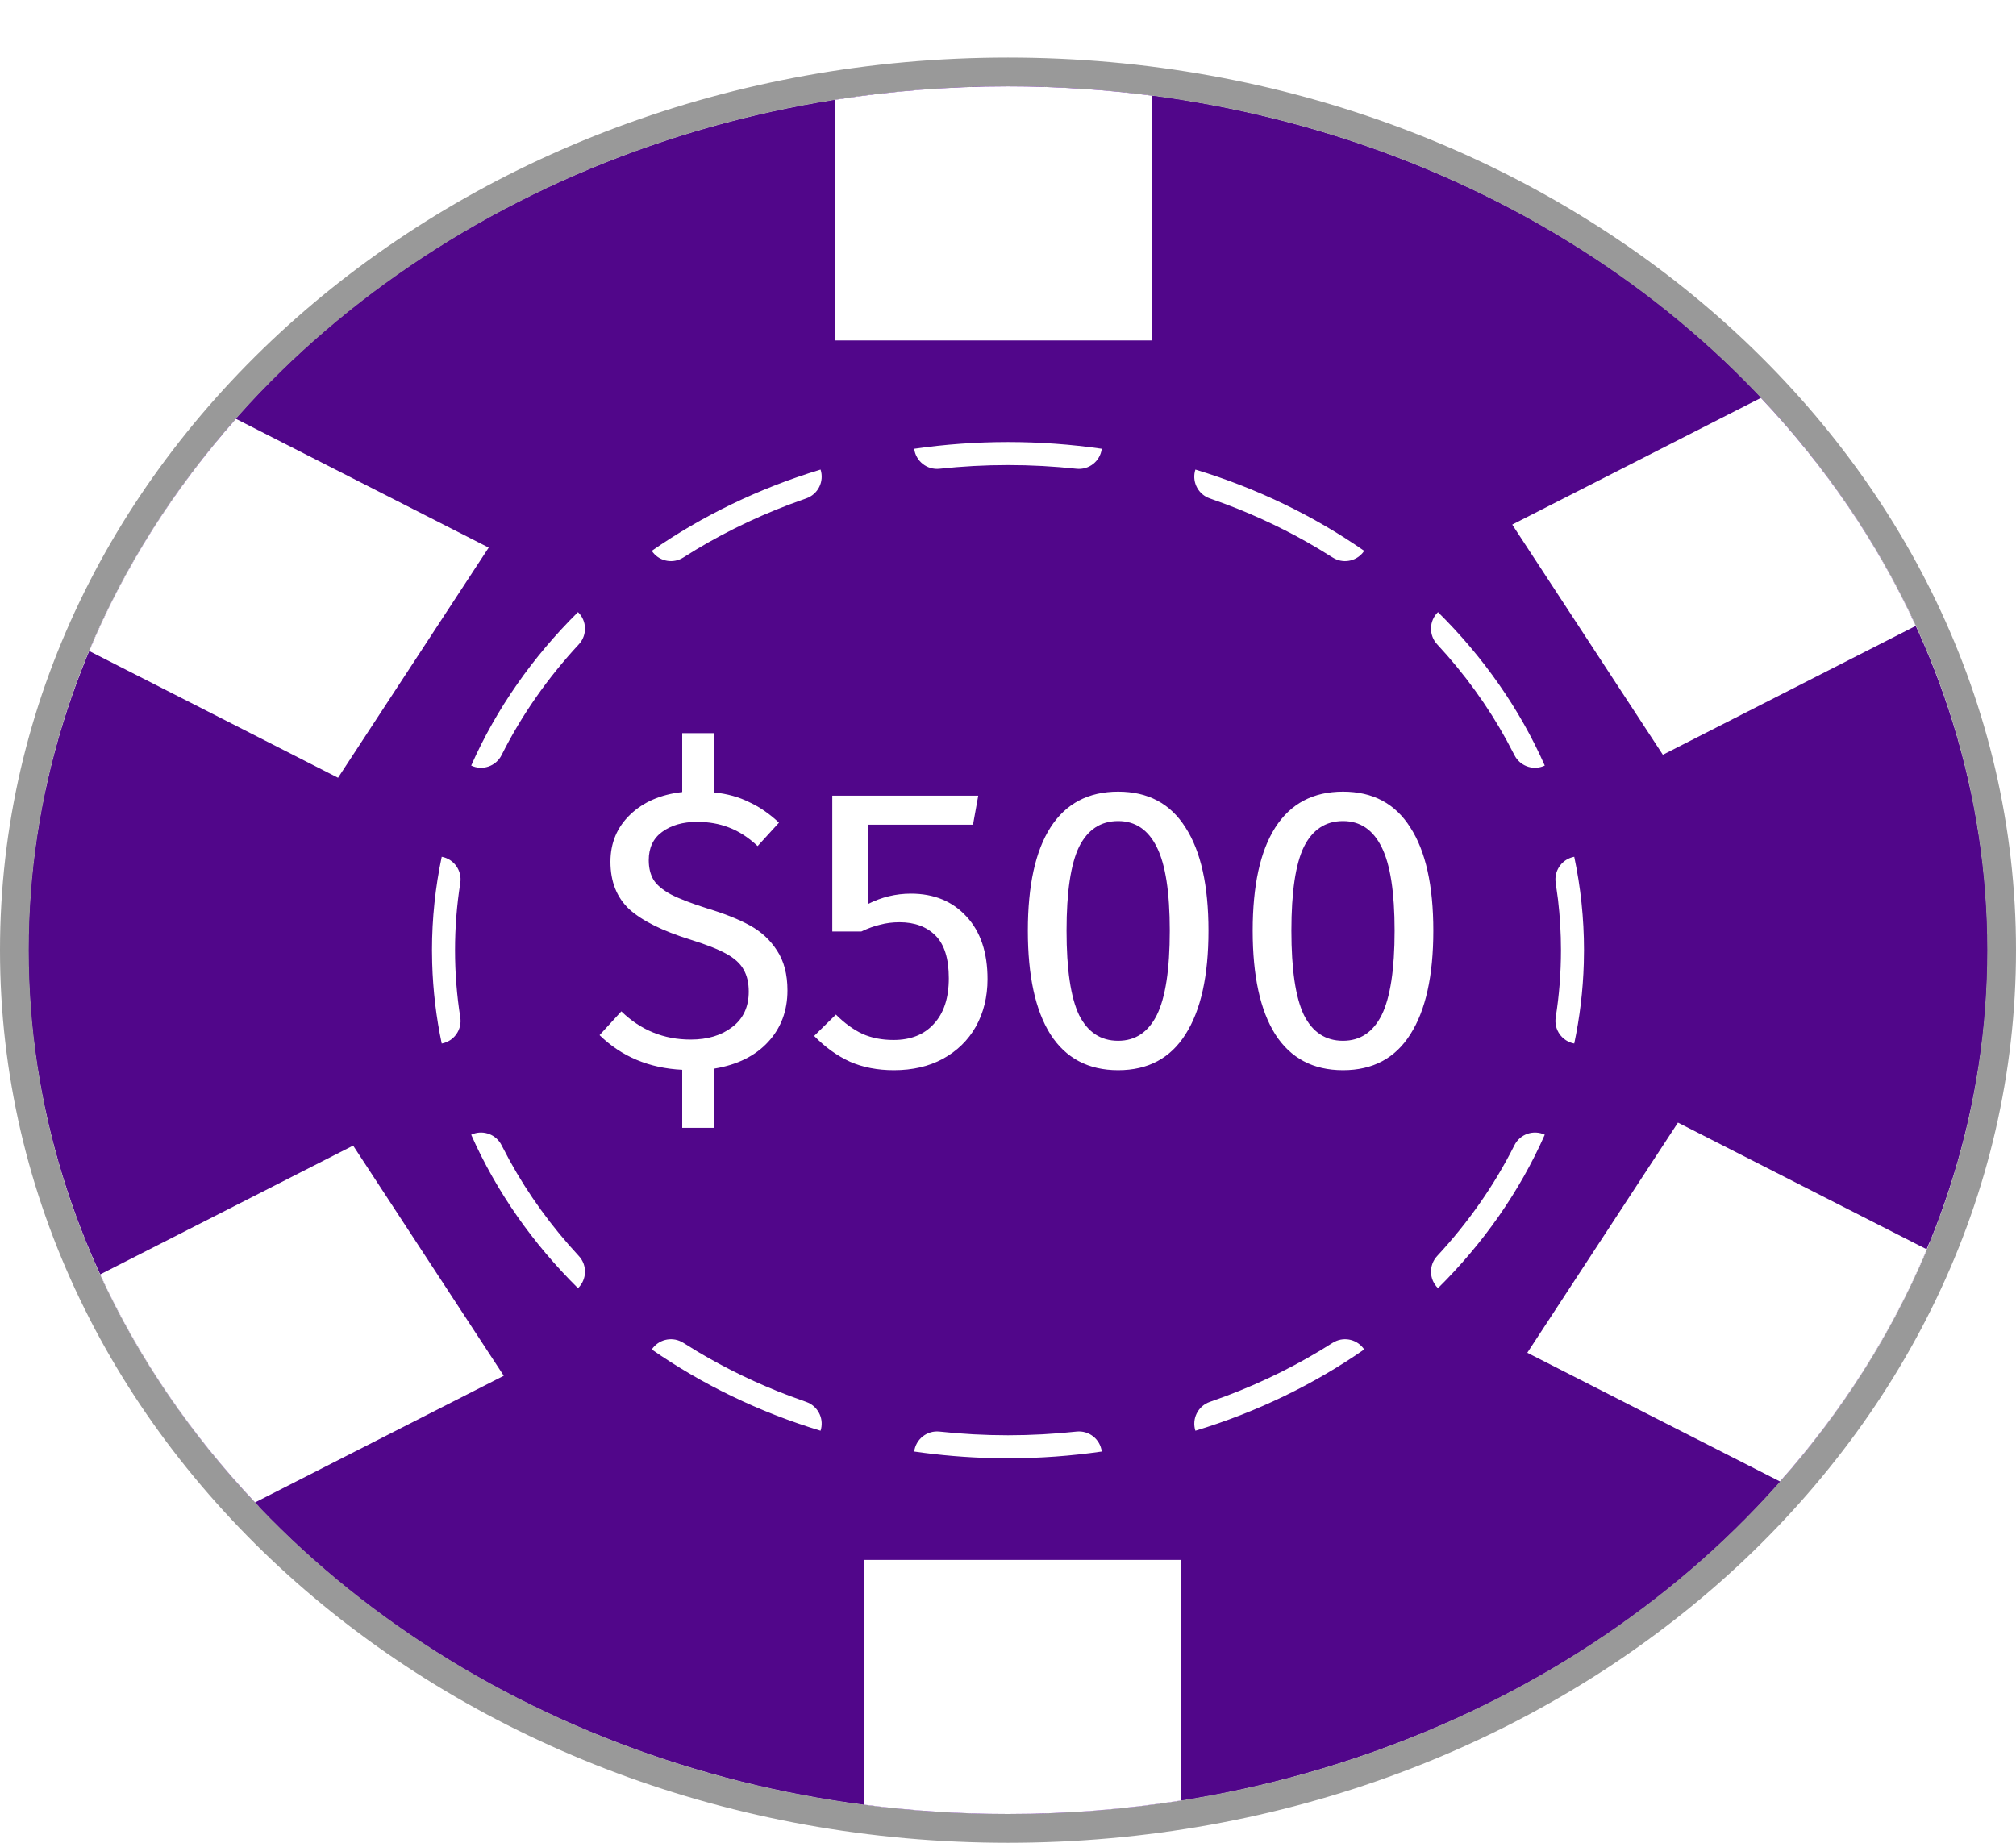 <svg width="70" height="64" viewBox="0 0 70 64" fill="none" xmlns="http://www.w3.org/2000/svg">
<ellipse cx="35" cy="33" rx="34" ry="30" fill="#51068A"/>
<path d="M35 2.5C53.993 2.5 69.5 16.098 69.5 33C69.5 49.902 53.993 63.5 35 63.5C16.007 63.5 0.5 49.902 0.5 33C0.5 16.098 16.007 2.5 35 2.5Z" stroke="black" stroke-opacity="0.4"/>
<path d="M41 62.533C39.052 62.839 37.047 63 35 63C33.301 63 31.632 62.888 30 62.676V54.177H41V62.533Z" fill="white"/>
<path d="M9 49V52.329C6.72 49.944 4.855 47.241 3.5 44.306V41L9 49Z" fill="white"/>
<path d="M62 48C62.5 47 67 39.5 67 40.5V43.156C65.805 46.086 64.108 48.804 62 51.231C62 50.971 62 50.58 62 50C62 47.5 61.5 49 62 48Z" fill="white"/>
<g filter="url(#filter0_d_6_8532)">
<ellipse cx="35" cy="30" rx="34" ry="30" fill="#51068A"/>
<path d="M27.342 31.396C27.342 32.105 27.118 32.703 26.67 33.188C26.222 33.673 25.601 33.981 24.808 34.112V36.17H23.688V34.154C22.54 34.098 21.583 33.697 20.818 32.95L21.574 32.124C22.246 32.777 23.048 33.104 23.982 33.104C24.57 33.104 25.05 32.959 25.424 32.67C25.806 32.381 25.998 31.97 25.998 31.438C25.998 31.13 25.937 30.873 25.816 30.668C25.704 30.463 25.503 30.281 25.214 30.122C24.924 29.963 24.509 29.8 23.968 29.632C23.006 29.333 22.302 28.983 21.854 28.582C21.415 28.171 21.196 27.621 21.196 26.93C21.196 26.277 21.424 25.731 21.882 25.292C22.339 24.853 22.941 24.592 23.688 24.508V22.464H24.808V24.522C25.256 24.569 25.657 24.681 26.012 24.858C26.376 25.026 26.721 25.264 27.048 25.572L26.306 26.384C25.988 26.085 25.657 25.871 25.312 25.74C24.976 25.609 24.607 25.544 24.206 25.544C23.711 25.544 23.305 25.661 22.988 25.894C22.68 26.118 22.526 26.445 22.526 26.874C22.526 27.145 22.582 27.373 22.694 27.56C22.806 27.737 23.006 27.905 23.296 28.064C23.585 28.213 24.01 28.377 24.57 28.554C25.158 28.731 25.648 28.927 26.04 29.142C26.432 29.357 26.744 29.646 26.978 30.01C27.22 30.374 27.342 30.836 27.342 31.396ZM33.785 25.642H30.131V28.4C30.607 28.157 31.107 28.036 31.629 28.036C32.432 28.036 33.076 28.302 33.561 28.834C34.047 29.357 34.289 30.08 34.289 31.004C34.289 31.62 34.154 32.171 33.883 32.656C33.613 33.132 33.23 33.505 32.735 33.776C32.25 34.037 31.685 34.168 31.041 34.168C30.472 34.168 29.963 34.07 29.515 33.874C29.067 33.669 28.652 33.37 28.269 32.978L29.025 32.236C29.324 32.535 29.632 32.759 29.949 32.908C30.267 33.048 30.626 33.118 31.027 33.118C31.625 33.118 32.091 32.931 32.427 32.558C32.773 32.185 32.945 31.657 32.945 30.976C32.945 30.295 32.791 29.8 32.483 29.492C32.175 29.184 31.76 29.03 31.237 29.03C30.995 29.03 30.771 29.058 30.565 29.114C30.36 29.161 30.141 29.24 29.907 29.352H28.899V24.634H33.967L33.785 25.642ZM38.825 24.494C39.861 24.494 40.64 24.909 41.163 25.74C41.695 26.561 41.961 27.756 41.961 29.324C41.961 30.892 41.695 32.091 41.163 32.922C40.64 33.753 39.861 34.168 38.825 34.168C37.789 34.168 37.005 33.753 36.473 32.922C35.95 32.091 35.689 30.892 35.689 29.324C35.689 27.756 35.95 26.561 36.473 25.74C37.005 24.909 37.789 24.494 38.825 24.494ZM38.825 25.516C38.218 25.516 37.766 25.815 37.467 26.412C37.178 27.009 37.033 27.98 37.033 29.324C37.033 30.668 37.178 31.643 37.467 32.25C37.766 32.847 38.218 33.146 38.825 33.146C39.422 33.146 39.87 32.847 40.169 32.25C40.468 31.643 40.617 30.668 40.617 29.324C40.617 27.989 40.468 27.023 40.169 26.426C39.87 25.819 39.422 25.516 38.825 25.516ZM46.632 24.494C47.668 24.494 48.447 24.909 48.97 25.74C49.502 26.561 49.768 27.756 49.768 29.324C49.768 30.892 49.502 32.091 48.97 32.922C48.447 33.753 47.668 34.168 46.632 34.168C45.596 34.168 44.812 33.753 44.28 32.922C43.757 32.091 43.496 30.892 43.496 29.324C43.496 27.756 43.757 26.561 44.28 25.74C44.812 24.909 45.596 24.494 46.632 24.494ZM46.632 25.516C46.025 25.516 45.572 25.815 45.274 26.412C44.984 27.009 44.84 27.98 44.84 29.324C44.84 30.668 44.984 31.643 45.274 32.25C45.572 32.847 46.025 33.146 46.632 33.146C47.229 33.146 47.677 32.847 47.976 32.25C48.274 31.643 48.424 30.668 48.424 29.324C48.424 27.989 48.274 27.023 47.976 26.426C47.677 25.819 47.229 25.516 46.632 25.516Z" fill="white"/>
<path d="M41 59.533C39.052 59.839 37.047 60 35 60C33.301 60 31.632 59.888 30 59.676V51.177H41V59.533ZM17.492 44.781L8.856 49.18C6.63 46.819 4.806 44.152 3.479 41.261L12.262 36.787L17.492 44.781ZM66.903 40.39C65.677 43.32 63.948 46.035 61.807 48.453L53.031 43.982L58.262 35.988L66.903 40.39ZM37.377 46.719C37.811 46.672 38.2 46.981 38.256 47.412C37.196 47.565 36.109 47.647 35 47.647L34.483 47.641C33.553 47.62 32.638 47.541 31.743 47.412C31.799 46.981 32.189 46.672 32.623 46.719C33.402 46.803 34.195 46.847 35 46.847C35.805 46.847 36.598 46.803 37.377 46.719ZM22.631 43.867C22.857 43.529 23.298 43.417 23.655 43.597L23.727 43.637L24.222 43.942C25.224 44.541 26.296 45.058 27.424 45.483L27.992 45.688L28.068 45.719C28.431 45.887 28.617 46.303 28.492 46.69C26.351 46.041 24.374 45.079 22.631 43.867ZM46.345 43.597C46.702 43.417 47.142 43.529 47.368 43.867C45.625 45.079 43.648 46.041 41.507 46.69C41.374 46.277 41.595 45.831 42.008 45.688L42.576 45.483C43.892 44.987 45.131 44.366 46.273 43.637L46.345 43.597ZM16.361 36.409C16.728 36.237 17.162 36.367 17.376 36.703L17.416 36.774L17.688 37.291C18.342 38.485 19.154 39.603 20.1 40.623C20.396 40.942 20.38 41.438 20.069 41.739C18.498 40.185 17.234 38.383 16.361 36.409ZM52.584 36.774C52.779 36.386 53.247 36.226 53.638 36.409C52.765 38.383 51.501 40.185 49.93 41.739C49.62 41.437 49.605 40.942 49.9 40.623C50.982 39.457 51.888 38.163 52.584 36.774ZM15.338 26.756C15.763 26.834 16.05 27.238 15.982 27.667C15.862 28.429 15.8 29.208 15.8 30C15.8 30.791 15.862 31.57 15.982 32.332C16.05 32.761 15.763 33.164 15.338 33.242C15.147 32.336 15.034 31.405 15.007 30.455L15 30C15 28.892 15.117 27.807 15.338 26.756ZM54.661 26.756C54.883 27.807 55 28.892 55 30L54.993 30.455C54.966 31.405 54.852 32.336 54.661 33.242C54.237 33.163 53.95 32.761 54.018 32.332C54.138 31.57 54.2 30.791 54.2 30C54.2 29.406 54.165 28.819 54.097 28.241L54.018 27.667L54.009 27.586C53.987 27.188 54.264 26.83 54.661 26.756ZM16.969 16.018L11.738 24.012L3.096 19.609C4.322 16.679 6.051 13.964 8.192 11.546L16.969 16.018ZM20.069 18.259C20.381 18.56 20.395 19.056 20.1 19.376C19.018 20.542 18.112 21.836 17.416 23.225C17.221 23.614 16.753 23.773 16.361 23.589C17.234 21.615 18.498 19.813 20.069 18.259ZM49.93 18.259C51.501 19.813 52.765 21.615 53.638 23.589C53.271 23.761 52.838 23.633 52.624 23.296L52.584 23.225L52.312 22.709C51.658 21.515 50.847 20.396 49.9 19.376C49.605 19.056 49.619 18.561 49.93 18.259ZM61.143 10.819C63.37 13.18 65.192 15.847 66.52 18.738L57.738 23.213L52.508 15.219L61.143 10.819ZM28.492 13.308C28.626 13.721 28.405 14.168 27.992 14.31L27.424 14.516C26.108 15.012 24.869 15.633 23.727 16.362L23.655 16.403C23.298 16.583 22.856 16.47 22.631 16.131C24.374 14.919 26.351 13.957 28.492 13.308ZM41.507 13.308C43.648 13.957 45.625 14.919 47.368 16.131C47.143 16.47 46.702 16.583 46.345 16.403L46.273 16.362L45.778 16.057C44.776 15.458 43.704 14.941 42.576 14.516L42.008 14.31L41.932 14.28C41.568 14.112 41.381 13.695 41.507 13.308ZM35 12.352C36.109 12.352 37.196 12.433 38.256 12.586C38.201 13.018 37.811 13.327 37.377 13.28C36.598 13.196 35.805 13.152 35 13.152C34.195 13.152 33.402 13.196 32.623 13.28C32.189 13.327 31.798 13.018 31.743 12.586C32.803 12.433 33.891 12.352 35 12.352ZM35 0C36.699 0 38.368 0.111 40 0.323V8.823H29V0.466C30.948 0.16 32.953 0 35 0Z" fill="white"/>
</g>
<defs>
<filter id="filter0_d_6_8532" x="1" y="0" width="68" height="63" filterUnits="userSpaceOnUse" color-interpolation-filters="sRGB">
<feFlood flood-opacity="0" result="BackgroundImageFix"/>
<feColorMatrix in="SourceAlpha" type="matrix" values="0 0 0 0 0 0 0 0 0 0 0 0 0 0 0 0 0 0 127 0" result="hardAlpha"/>
<feOffset dy="3"/>
<feComposite in2="hardAlpha" operator="out"/>
<feColorMatrix type="matrix" values="0 0 0 0 0 0 0 0 0 0 0 0 0 0 0 0 0 0 0.5 0"/>
<feBlend mode="normal" in2="BackgroundImageFix" result="effect1_dropShadow_6_8532"/>
<feBlend mode="normal" in="SourceGraphic" in2="effect1_dropShadow_6_8532" result="shape"/>
</filter>
</defs>
</svg>
